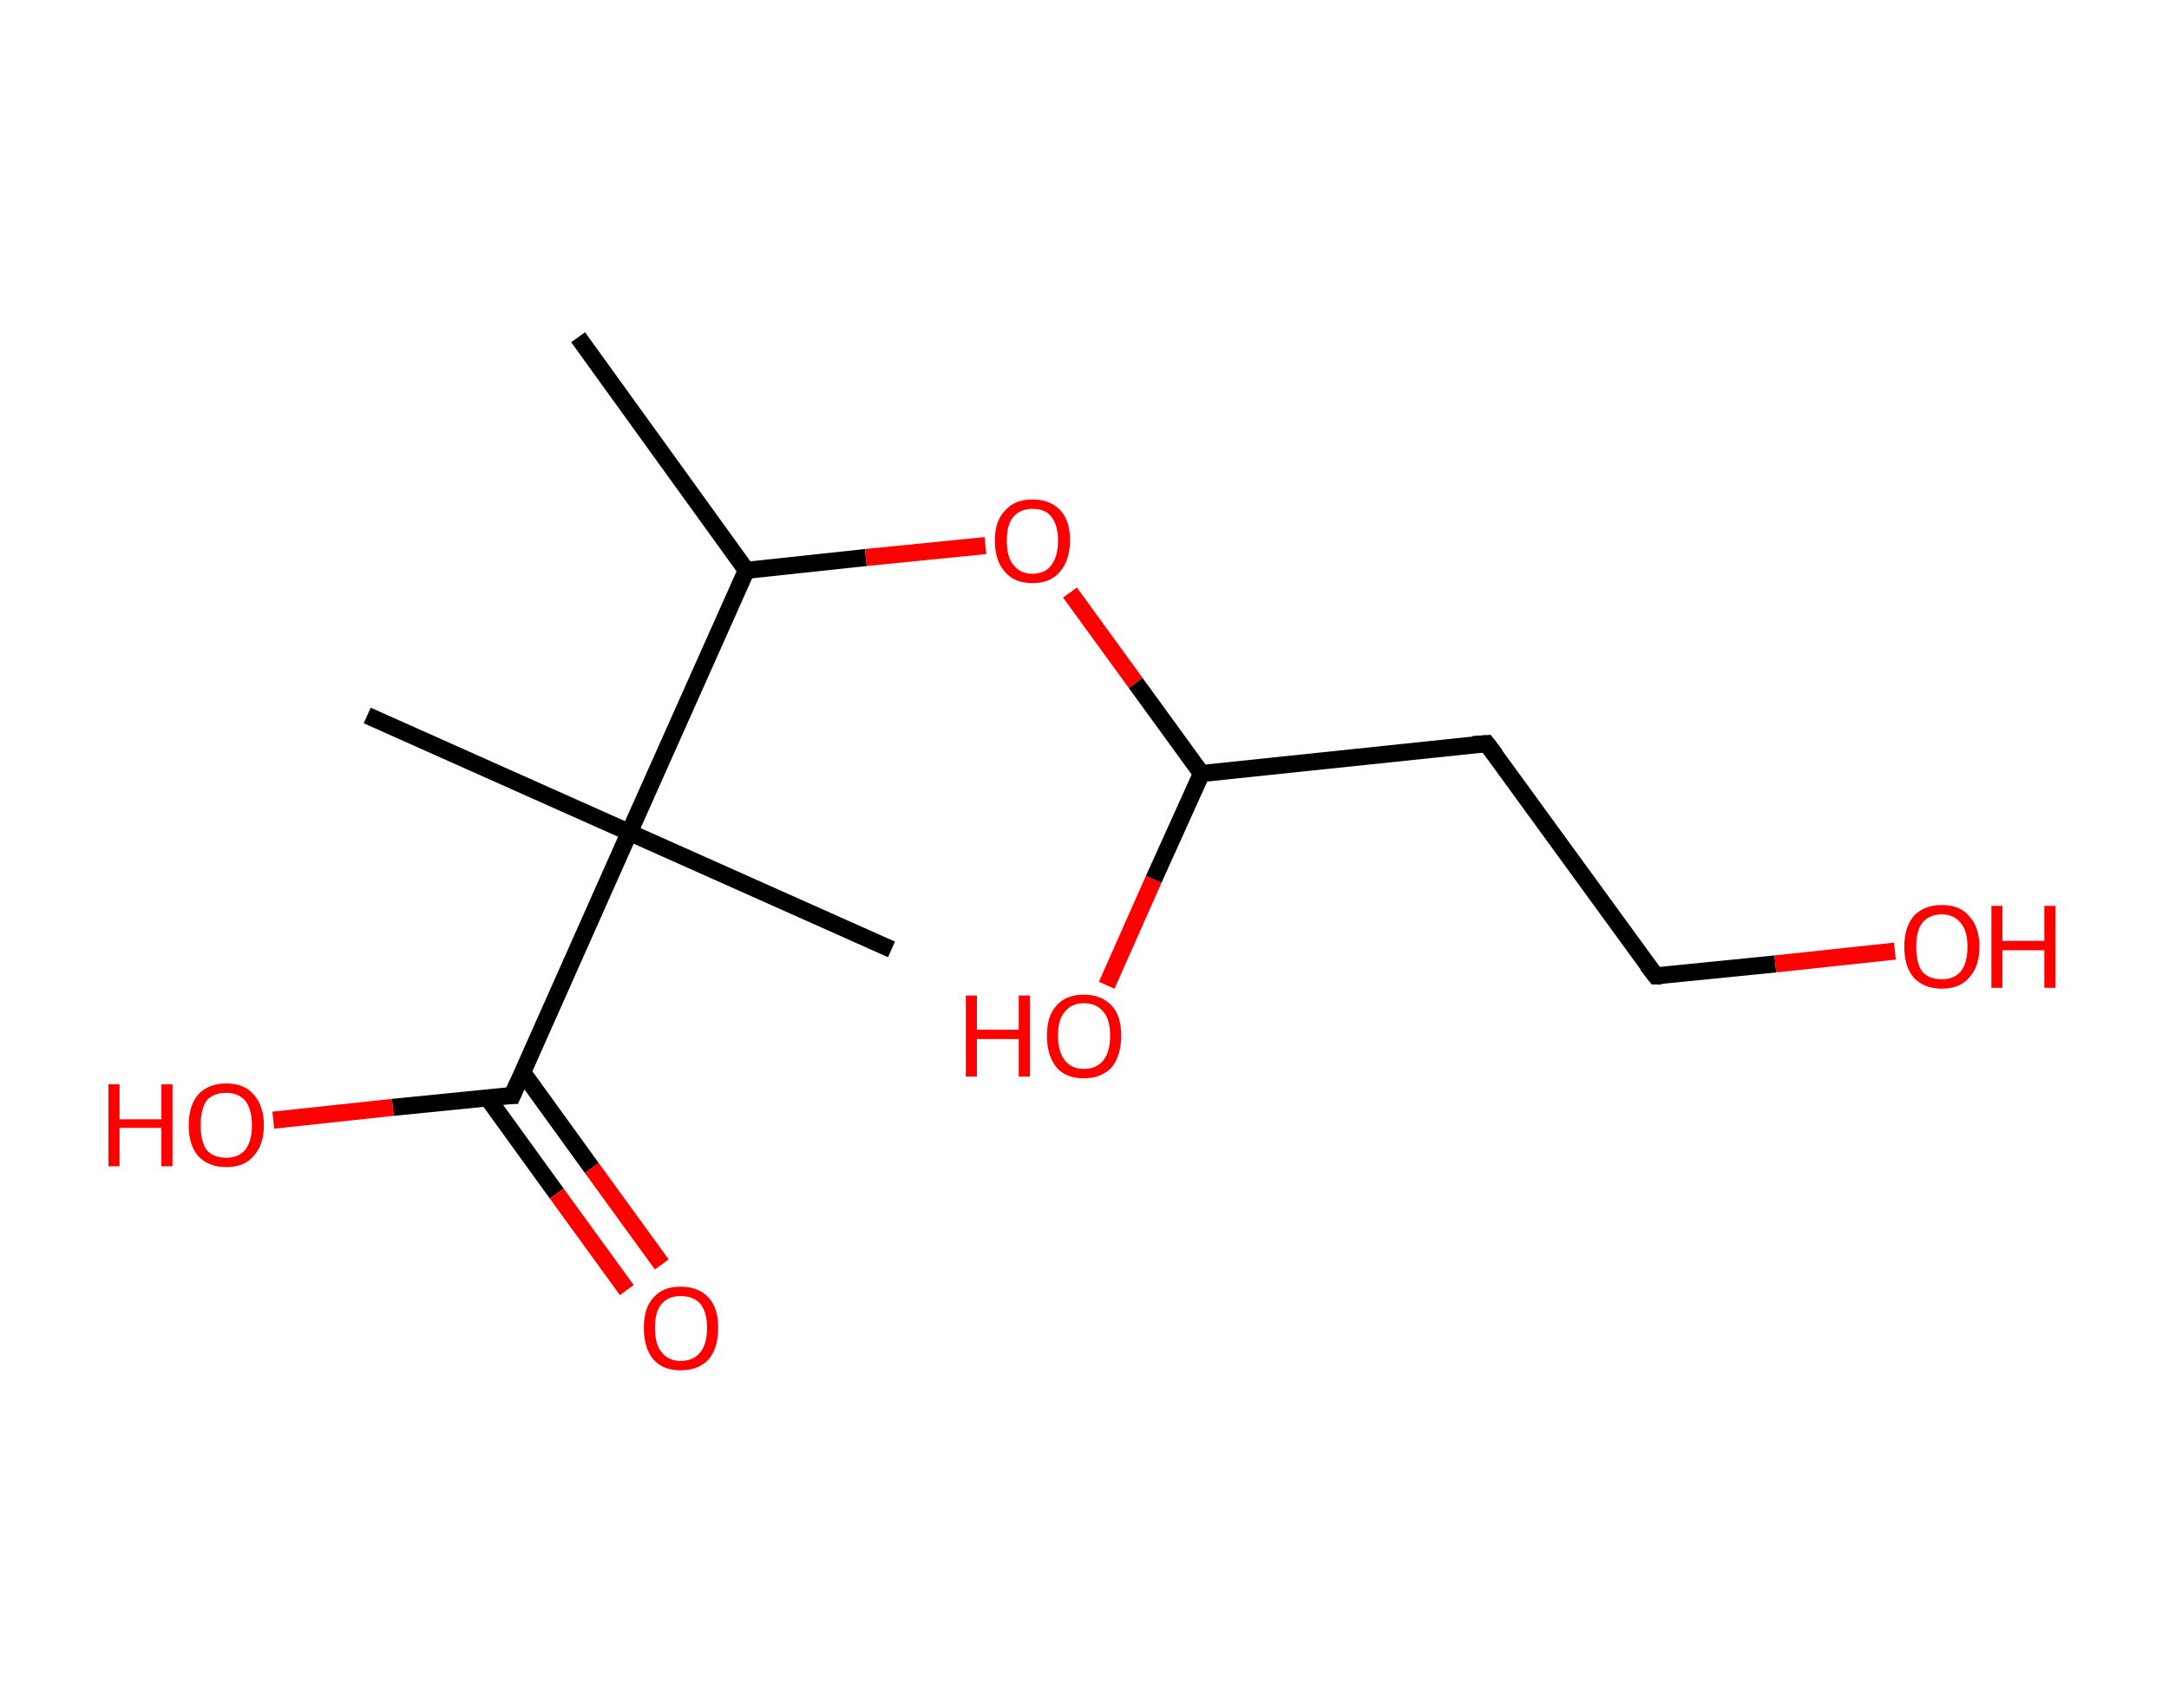 <?xml version='1.0' encoding='ASCII' standalone='yes'?>
<svg xmlns="http://www.w3.org/2000/svg" xmlns:rdkit="http://www.rdkit.org/xml" xmlns:xlink="http://www.w3.org/1999/xlink" version="1.1" baseProfile="full" xml:space="preserve" width="254px" height="200px" viewBox="0 0 254 200">
<!-- END OF HEADER -->
<rect style="opacity:1.0;fill:#FFFFFF;stroke:none" width="254.0" height="200.0" x="0.0" y="0.0"> </rect>
<path class="bond-0 atom-0 atom-1" d="M 67.7,39.5 L 87.4,66.8" style="fill:none;fill-rule:evenodd;stroke:#000000;stroke-width:2.0px;stroke-linecap:butt;stroke-linejoin:miter;stroke-opacity:1"/>
<path class="bond-1 atom-1 atom-2" d="M 87.4,66.8 L 101.4,65.3" style="fill:none;fill-rule:evenodd;stroke:#000000;stroke-width:2.0px;stroke-linecap:butt;stroke-linejoin:miter;stroke-opacity:1"/>
<path class="bond-1 atom-1 atom-2" d="M 101.4,65.3 L 115.4,63.9" style="fill:none;fill-rule:evenodd;stroke:#FF0000;stroke-width:2.0px;stroke-linecap:butt;stroke-linejoin:miter;stroke-opacity:1"/>
<path class="bond-2 atom-2 atom-3" d="M 125.3,69.4 L 133.0,80.0" style="fill:none;fill-rule:evenodd;stroke:#FF0000;stroke-width:2.0px;stroke-linecap:butt;stroke-linejoin:miter;stroke-opacity:1"/>
<path class="bond-2 atom-2 atom-3" d="M 133.0,80.0 L 140.7,90.6" style="fill:none;fill-rule:evenodd;stroke:#000000;stroke-width:2.0px;stroke-linecap:butt;stroke-linejoin:miter;stroke-opacity:1"/>
<path class="bond-3 atom-3 atom-4" d="M 140.7,90.6 L 135.1,103.0" style="fill:none;fill-rule:evenodd;stroke:#000000;stroke-width:2.0px;stroke-linecap:butt;stroke-linejoin:miter;stroke-opacity:1"/>
<path class="bond-3 atom-3 atom-4" d="M 135.1,103.0 L 129.6,115.4" style="fill:none;fill-rule:evenodd;stroke:#FF0000;stroke-width:2.0px;stroke-linecap:butt;stroke-linejoin:miter;stroke-opacity:1"/>
<path class="bond-4 atom-3 atom-5" d="M 140.7,90.6 L 174.1,87.1" style="fill:none;fill-rule:evenodd;stroke:#000000;stroke-width:2.0px;stroke-linecap:butt;stroke-linejoin:miter;stroke-opacity:1"/>
<path class="bond-5 atom-5 atom-6" d="M 174.1,87.1 L 193.9,114.3" style="fill:none;fill-rule:evenodd;stroke:#000000;stroke-width:2.0px;stroke-linecap:butt;stroke-linejoin:miter;stroke-opacity:1"/>
<path class="bond-6 atom-6 atom-7" d="M 193.9,114.3 L 207.9,112.9" style="fill:none;fill-rule:evenodd;stroke:#000000;stroke-width:2.0px;stroke-linecap:butt;stroke-linejoin:miter;stroke-opacity:1"/>
<path class="bond-6 atom-6 atom-7" d="M 207.9,112.9 L 221.9,111.4" style="fill:none;fill-rule:evenodd;stroke:#FF0000;stroke-width:2.0px;stroke-linecap:butt;stroke-linejoin:miter;stroke-opacity:1"/>
<path class="bond-7 atom-1 atom-8" d="M 87.4,66.8 L 73.7,97.5" style="fill:none;fill-rule:evenodd;stroke:#000000;stroke-width:2.0px;stroke-linecap:butt;stroke-linejoin:miter;stroke-opacity:1"/>
<path class="bond-8 atom-8 atom-9" d="M 73.7,97.5 L 43.0,83.8" style="fill:none;fill-rule:evenodd;stroke:#000000;stroke-width:2.0px;stroke-linecap:butt;stroke-linejoin:miter;stroke-opacity:1"/>
<path class="bond-9 atom-8 atom-10" d="M 73.7,97.5 L 104.4,111.2" style="fill:none;fill-rule:evenodd;stroke:#000000;stroke-width:2.0px;stroke-linecap:butt;stroke-linejoin:miter;stroke-opacity:1"/>
<path class="bond-10 atom-8 atom-11" d="M 73.7,97.5 L 60.0,128.3" style="fill:none;fill-rule:evenodd;stroke:#000000;stroke-width:2.0px;stroke-linecap:butt;stroke-linejoin:miter;stroke-opacity:1"/>
<path class="bond-11 atom-11 atom-12" d="M 57.1,128.6 L 65.2,139.8" style="fill:none;fill-rule:evenodd;stroke:#000000;stroke-width:2.0px;stroke-linecap:butt;stroke-linejoin:miter;stroke-opacity:1"/>
<path class="bond-11 atom-11 atom-12" d="M 65.2,139.8 L 73.4,151.1" style="fill:none;fill-rule:evenodd;stroke:#FF0000;stroke-width:2.0px;stroke-linecap:butt;stroke-linejoin:miter;stroke-opacity:1"/>
<path class="bond-11 atom-11 atom-12" d="M 61.2,125.6 L 69.3,136.8" style="fill:none;fill-rule:evenodd;stroke:#000000;stroke-width:2.0px;stroke-linecap:butt;stroke-linejoin:miter;stroke-opacity:1"/>
<path class="bond-11 atom-11 atom-12" d="M 69.3,136.8 L 77.5,148.1" style="fill:none;fill-rule:evenodd;stroke:#FF0000;stroke-width:2.0px;stroke-linecap:butt;stroke-linejoin:miter;stroke-opacity:1"/>
<path class="bond-12 atom-11 atom-13" d="M 60.0,128.3 L 46.0,129.7" style="fill:none;fill-rule:evenodd;stroke:#000000;stroke-width:2.0px;stroke-linecap:butt;stroke-linejoin:miter;stroke-opacity:1"/>
<path class="bond-12 atom-11 atom-13" d="M 46.0,129.7 L 32.0,131.2" style="fill:none;fill-rule:evenodd;stroke:#FF0000;stroke-width:2.0px;stroke-linecap:butt;stroke-linejoin:miter;stroke-opacity:1"/>
<path d="M 172.5,87.2 L 174.1,87.1 L 175.1,88.4" style="fill:none;stroke:#000000;stroke-width:2.0px;stroke-linecap:butt;stroke-linejoin:miter;stroke-opacity:1;"/>
<path d="M 192.9,113.0 L 193.9,114.3 L 194.6,114.3" style="fill:none;stroke:#000000;stroke-width:2.0px;stroke-linecap:butt;stroke-linejoin:miter;stroke-opacity:1;"/>
<path d="M 60.7,126.7 L 60.0,128.3 L 59.3,128.3" style="fill:none;stroke:#000000;stroke-width:2.0px;stroke-linecap:butt;stroke-linejoin:miter;stroke-opacity:1;"/>
<path class="atom-2" d="M 116.5 63.3 Q 116.5 61.0, 117.7 59.8 Q 118.8 58.5, 120.9 58.5 Q 123.0 58.5, 124.2 59.8 Q 125.3 61.0, 125.3 63.3 Q 125.3 65.6, 124.1 67.0 Q 123.0 68.3, 120.9 68.3 Q 118.8 68.3, 117.7 67.0 Q 116.5 65.7, 116.5 63.3 M 120.9 67.2 Q 122.4 67.2, 123.1 66.2 Q 123.9 65.2, 123.9 63.3 Q 123.9 61.5, 123.1 60.5 Q 122.4 59.6, 120.9 59.6 Q 119.5 59.6, 118.7 60.5 Q 117.9 61.4, 117.9 63.3 Q 117.9 65.3, 118.7 66.2 Q 119.5 67.2, 120.9 67.2 " fill="#FF0000"/>
<path class="atom-4" d="M 113.1 116.6 L 114.4 116.6 L 114.4 120.6 L 119.3 120.6 L 119.3 116.6 L 120.6 116.6 L 120.6 126.1 L 119.3 126.1 L 119.3 121.7 L 114.4 121.7 L 114.4 126.1 L 113.1 126.1 L 113.1 116.6 " fill="#FF0000"/>
<path class="atom-4" d="M 122.6 121.3 Q 122.6 119.0, 123.7 117.8 Q 124.8 116.5, 126.9 116.5 Q 129.0 116.5, 130.2 117.8 Q 131.3 119.0, 131.3 121.3 Q 131.3 123.6, 130.2 125.0 Q 129.0 126.3, 126.9 126.3 Q 124.8 126.3, 123.7 125.0 Q 122.6 123.6, 122.6 121.3 M 126.9 125.2 Q 128.4 125.2, 129.2 124.2 Q 130.0 123.2, 130.0 121.3 Q 130.0 119.4, 129.2 118.5 Q 128.4 117.5, 126.9 117.5 Q 125.5 117.5, 124.7 118.5 Q 123.9 119.4, 123.9 121.3 Q 123.9 123.2, 124.7 124.2 Q 125.5 125.2, 126.9 125.2 " fill="#FF0000"/>
<path class="atom-7" d="M 223.0 110.9 Q 223.0 108.6, 224.1 107.3 Q 225.3 106.0, 227.4 106.0 Q 229.5 106.0, 230.6 107.3 Q 231.8 108.6, 231.8 110.9 Q 231.8 113.2, 230.6 114.5 Q 229.5 115.8, 227.4 115.8 Q 225.3 115.8, 224.1 114.5 Q 223.0 113.2, 223.0 110.9 M 227.4 114.7 Q 228.8 114.7, 229.6 113.8 Q 230.4 112.8, 230.4 110.9 Q 230.4 109.0, 229.6 108.1 Q 228.8 107.1, 227.4 107.1 Q 225.9 107.1, 225.1 108.1 Q 224.4 109.0, 224.4 110.9 Q 224.4 112.8, 225.1 113.8 Q 225.9 114.7, 227.4 114.7 " fill="#FF0000"/>
<path class="atom-7" d="M 233.2 106.1 L 234.5 106.1 L 234.5 110.2 L 239.4 110.2 L 239.4 106.1 L 240.7 106.1 L 240.7 115.7 L 239.4 115.7 L 239.4 111.3 L 234.5 111.3 L 234.5 115.7 L 233.2 115.7 L 233.2 106.1 " fill="#FF0000"/>
<path class="atom-12" d="M 75.4 155.5 Q 75.4 153.2, 76.5 152.0 Q 77.6 150.7, 79.7 150.7 Q 81.8 150.7, 83.0 152.0 Q 84.1 153.2, 84.1 155.5 Q 84.1 157.9, 83.0 159.2 Q 81.8 160.5, 79.7 160.5 Q 77.6 160.5, 76.5 159.2 Q 75.4 157.9, 75.4 155.5 M 79.7 159.4 Q 81.2 159.4, 82.0 158.4 Q 82.8 157.4, 82.8 155.5 Q 82.8 153.7, 82.0 152.7 Q 81.2 151.8, 79.7 151.8 Q 78.3 151.8, 77.5 152.7 Q 76.7 153.6, 76.7 155.5 Q 76.7 157.5, 77.5 158.4 Q 78.3 159.4, 79.7 159.4 " fill="#FF0000"/>
<path class="atom-13" d="M 12.7 127.0 L 14.0 127.0 L 14.0 131.1 L 18.9 131.1 L 18.9 127.0 L 20.2 127.0 L 20.2 136.6 L 18.9 136.6 L 18.9 132.1 L 14.0 132.1 L 14.0 136.6 L 12.7 136.6 L 12.7 127.0 " fill="#FF0000"/>
<path class="atom-13" d="M 22.1 131.8 Q 22.1 129.5, 23.2 128.2 Q 24.4 126.9, 26.5 126.9 Q 28.6 126.9, 29.7 128.2 Q 30.9 129.5, 30.9 131.8 Q 30.9 134.1, 29.7 135.4 Q 28.6 136.7, 26.5 136.7 Q 24.4 136.7, 23.2 135.4 Q 22.1 134.1, 22.1 131.8 M 26.5 135.6 Q 27.9 135.6, 28.7 134.7 Q 29.5 133.7, 29.5 131.8 Q 29.5 129.9, 28.7 128.9 Q 27.9 128.0, 26.5 128.0 Q 25.0 128.0, 24.2 128.9 Q 23.5 129.9, 23.5 131.8 Q 23.5 133.7, 24.2 134.7 Q 25.0 135.6, 26.5 135.6 " fill="#FF0000"/>
</svg>
